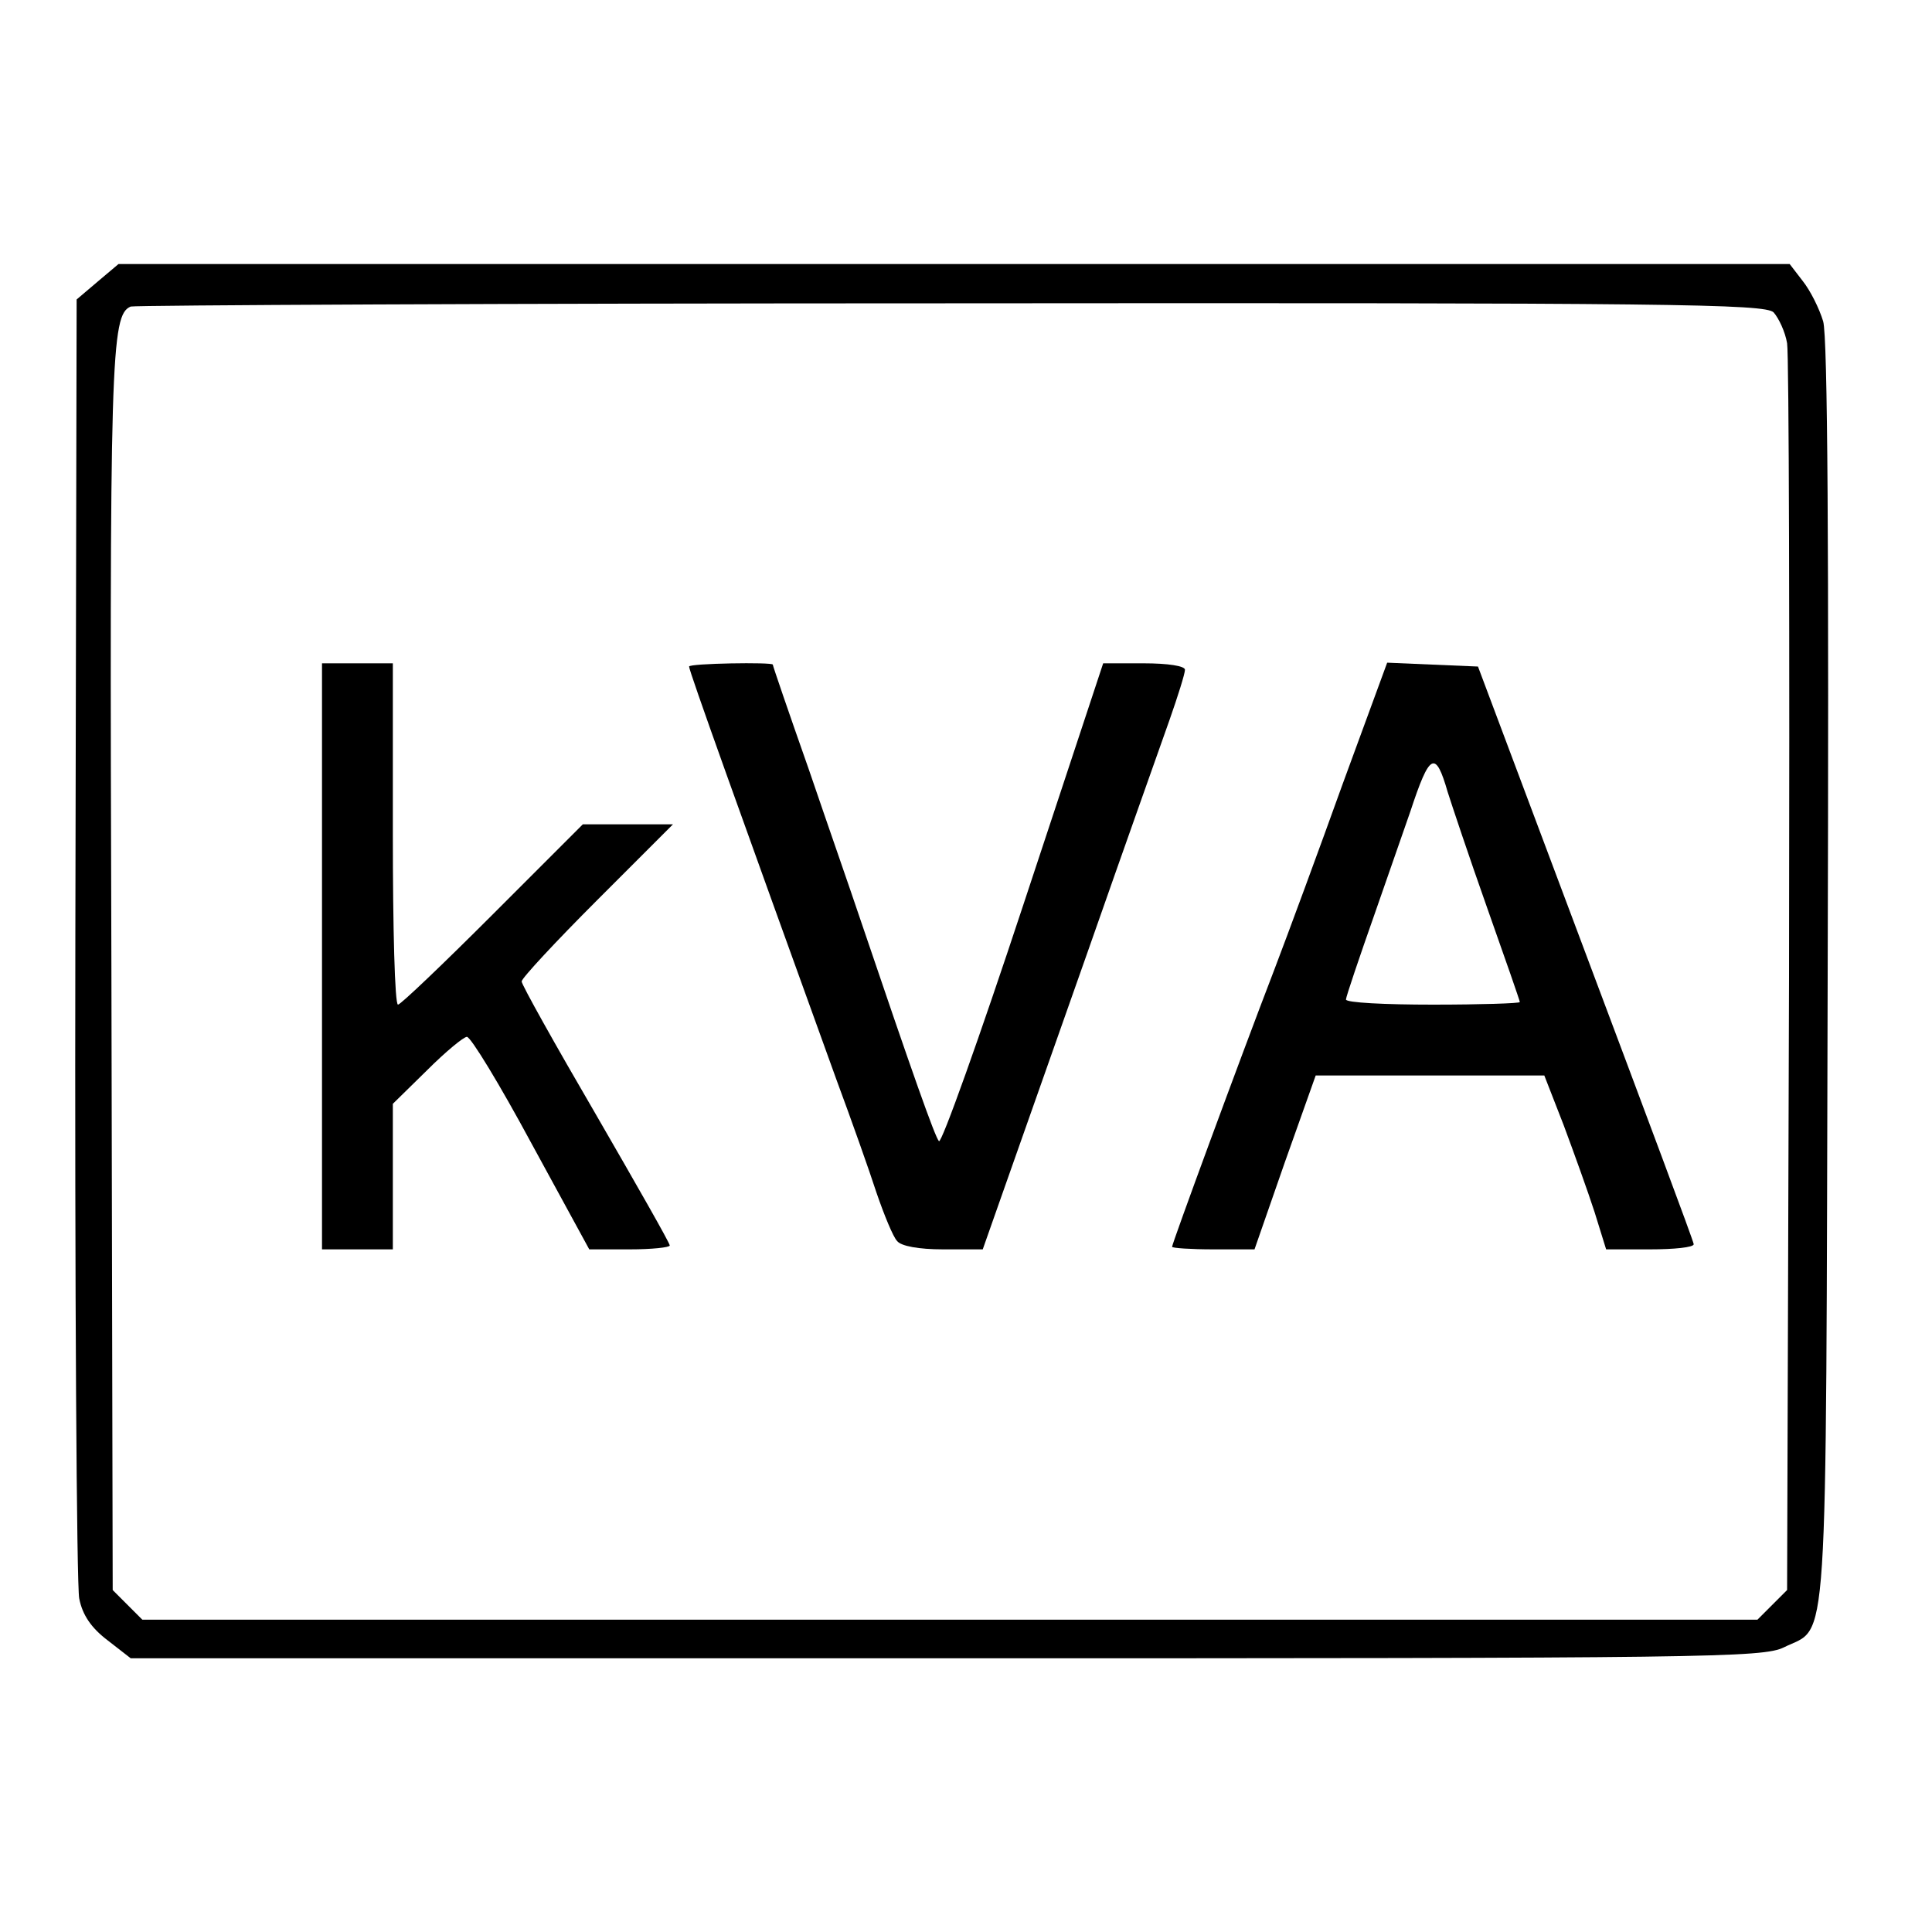 <?xml version="1.0" standalone="no"?>
<!DOCTYPE svg PUBLIC "-//W3C//DTD SVG 20010904//EN"
 "http://www.w3.org/TR/2001/REC-SVG-20010904/DTD/svg10.dtd">
<svg version="1.0" xmlns="http://www.w3.org/2000/svg"
 width="300pt" height="300pt" viewBox="0 0 300 300"
 preserveAspectRatio="xMidYMid meet">

<g transform="translate(0,300) scale(0.1,-0.1)"
fill="#000000" stroke="none">
<path d="M152 2563 l-33 -28 -2 -990 c-1 -545 2 -1007 6 -1027 5 -26 19 -46
44 -65 l36 -28 1266 0 c1186 0 1268 1 1301 17 70 35 65 -39 68 1043 2 665 0
992 -7 1016 -6 20 -20 48 -32 63 l-20 26 -1298 0 -1297 0 -32 -27z m2602 -48
c8 -9 18 -30 21 -48 3 -18 4 -461 3 -984 l-3 -952 -23 -23 -23 -23 -1254 0
-1254 0 -23 23 -23 23 -2 962 c-3 954 -1 1018 30 1031 7 2 580 5 1274 5 1121
1 1263 -1 1277 -14z"/>
<path d="M500 1515 l0 -455 55 0 55 0 0 113 0 113 53 52 c29 29 57 52 62 52 6
0 51 -74 100 -165 l90 -165 63 0 c34 0 62 3 62 6 0 4 -52 95 -115 204 -63 108
-115 201 -115 206 0 5 53 62 117 126 l118 118 -70 0 -70 0 -140 -140 c-77 -77
-143 -140 -147 -140 -5 0 -8 119 -8 265 l0 265 -55 0 -55 0 0 -455z"/>
<path d="M1070 1965 c0 -7 78 -224 229 -642 23 -62 51 -141 62 -175 12 -35 26
-69 32 -75 6 -8 34 -13 71 -13 l62 0 31 88 c17 48 77 218 133 377 56 160 113
320 126 357 13 37 24 72 24 78 0 6 -27 10 -64 10 l-63 0 -124 -375 c-68 -206
-127 -371 -131 -367 -6 6 -41 105 -123 347 -13 39 -49 142 -79 230 -31 88 -56
161 -56 163 0 4 -130 2 -130 -3z"/>
<path d="M2085 1783 c-37 -103 -85 -233 -106 -288 -55 -143 -159 -426 -159
-431 0 -2 29 -4 64 -4 l64 0 47 135 48 135 177 0 178 0 30 -77 c16 -43 38
-104 48 -135 l18 -58 68 0 c37 0 68 3 68 8 0 4 -76 207 -168 452 l-167 445
-71 3 -70 3 -69 -188z m163 -13 c6 -19 33 -100 61 -179 28 -79 51 -145 51
-147 0 -2 -61 -4 -135 -4 -74 0 -135 3 -135 8 0 4 21 66 46 137 25 72 49 141
54 155 30 91 39 96 58 30z"/>
</g>
</svg>
